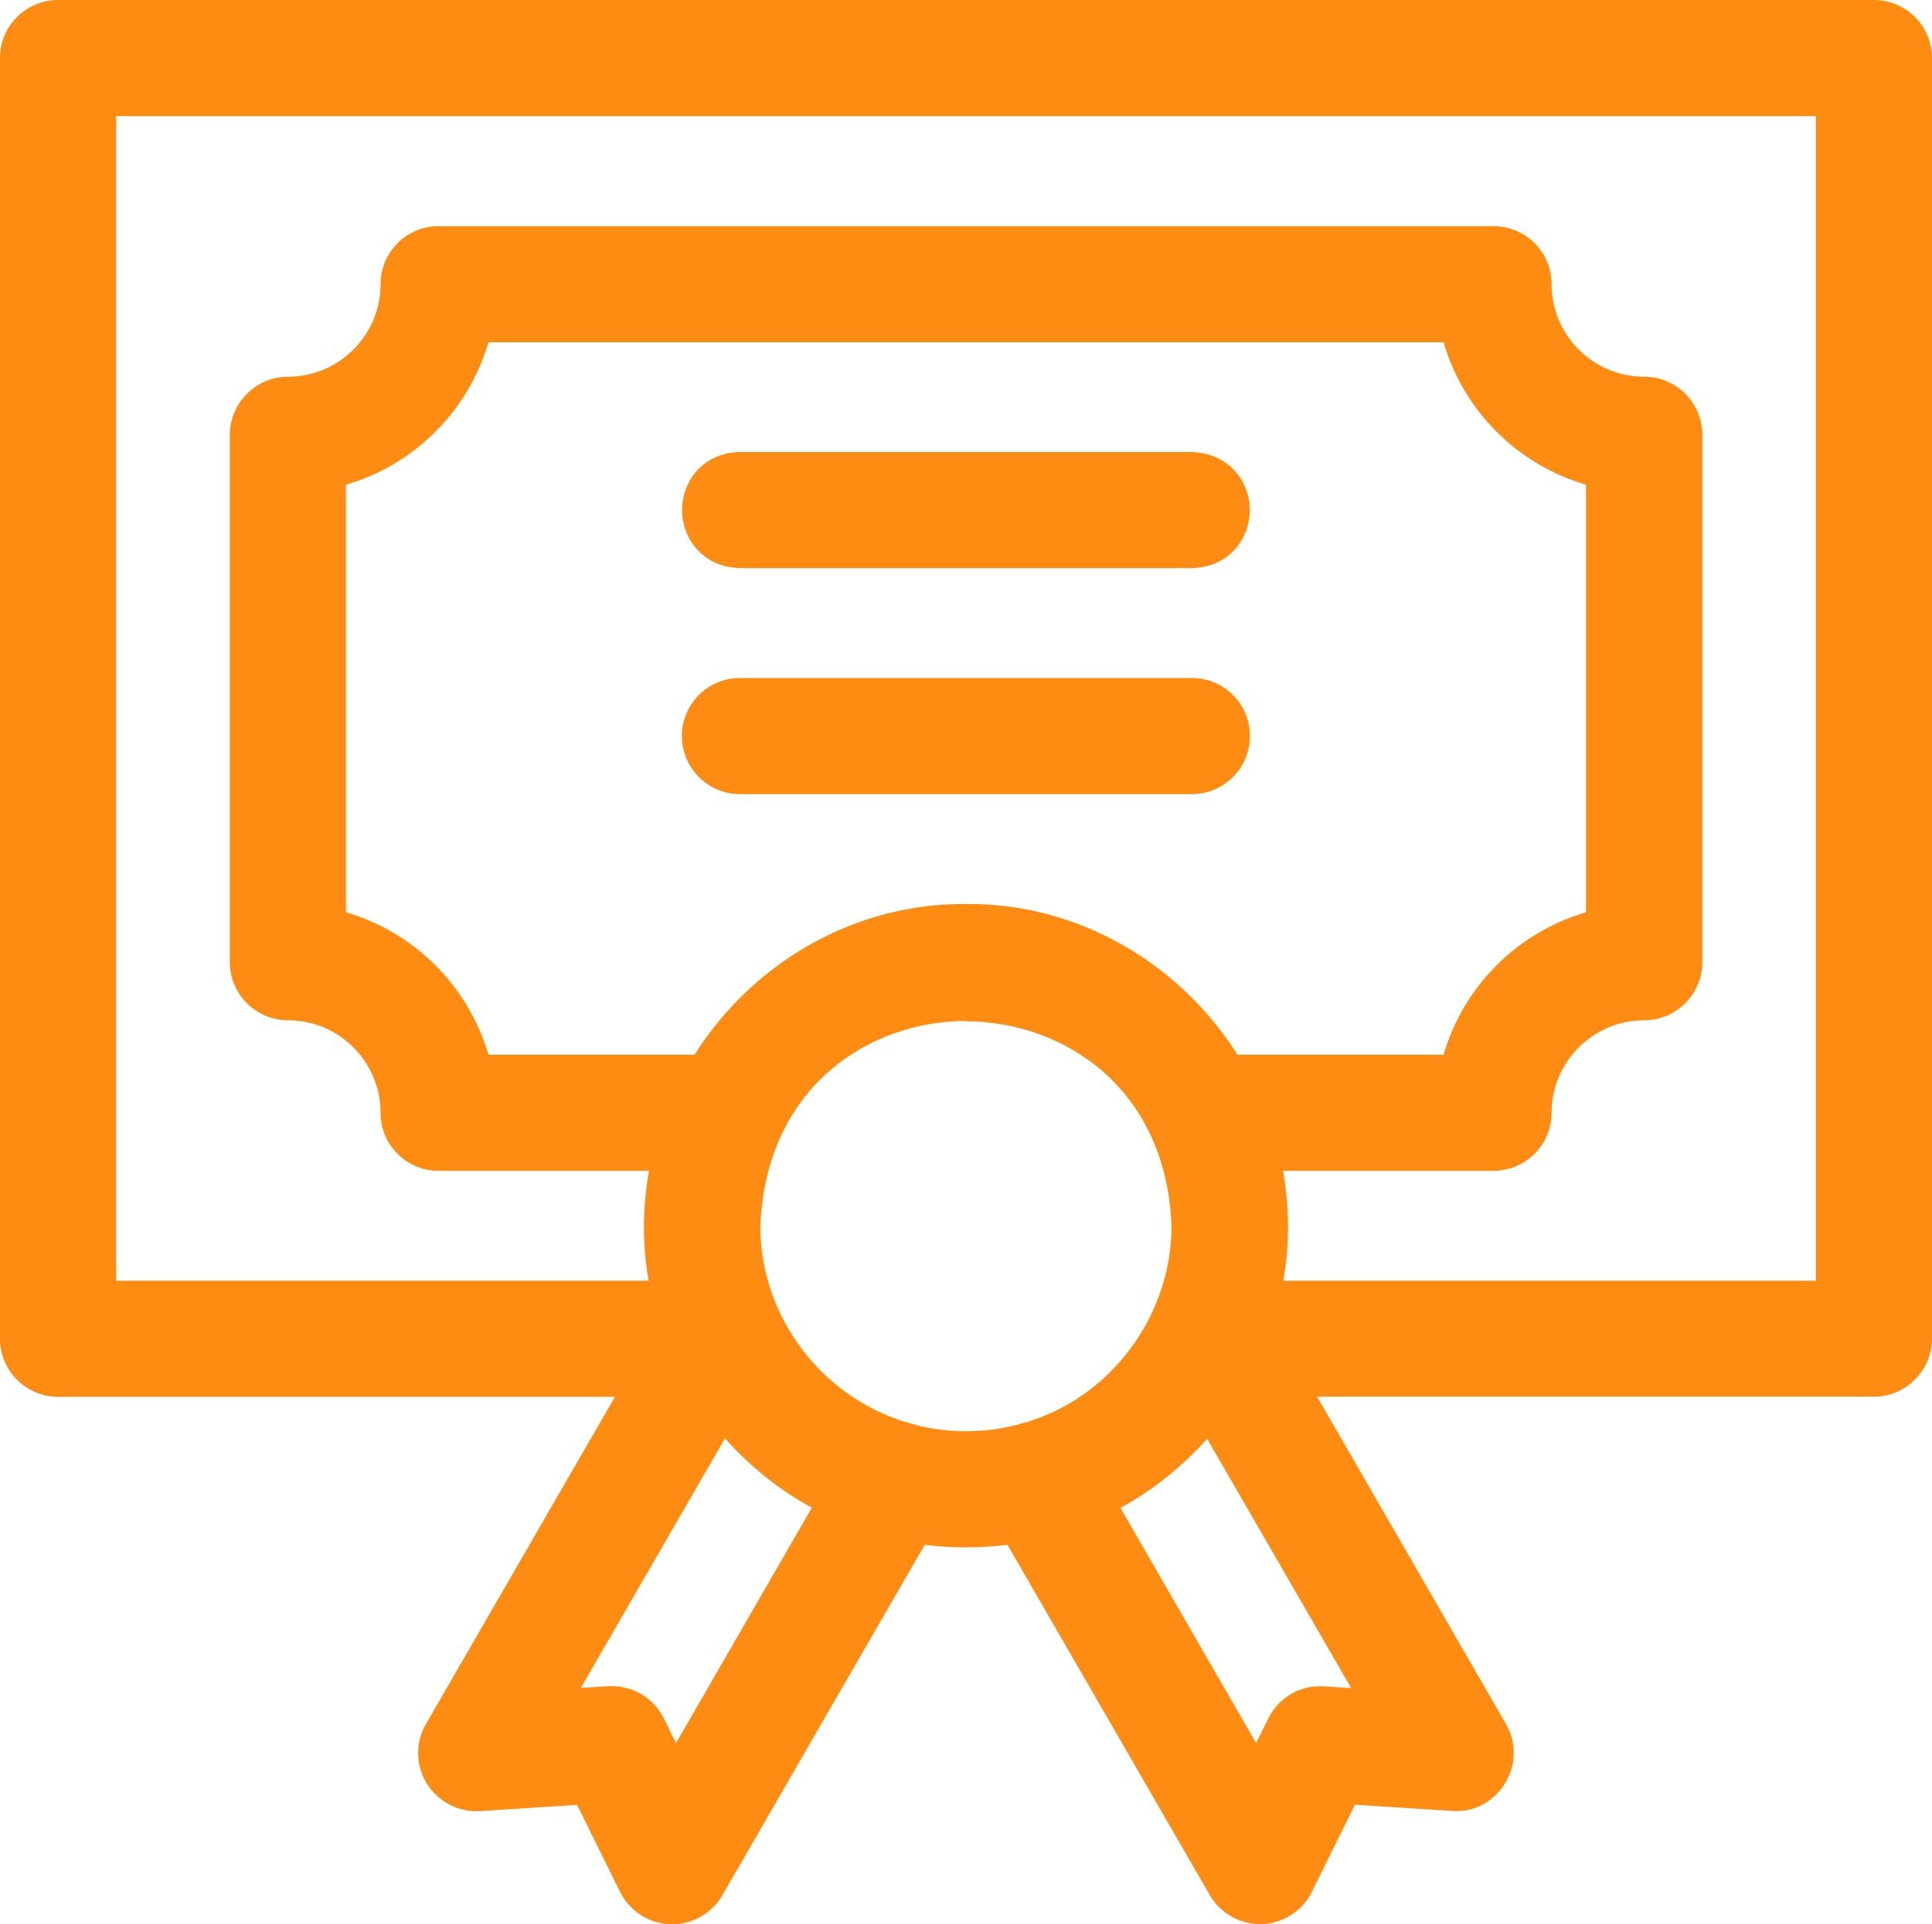 <svg xmlns="http://www.w3.org/2000/svg" id="Calque_1" data-name="Calque 1" viewBox="0 0 111.63 111.19"><defs><style> .cls-1 { fill: #ff8c12; } </style></defs><path class="cls-1" d="m42.71,32.83h.04s26.16,0,26.16,0c2.17-.08,3.3-1.75,3.3-3.35,0-1.6-1.13-3.27-3.34-3.36h-26.16c-2.17.08-3.3,1.75-3.3,3.35,0,1.6,1.13,3.27,3.3,3.36Z"></path><path class="cls-1" d="m68.87,39.18h-26.12c-1.85,0-3.35,1.5-3.35,3.35s1.5,3.36,3.35,3.36h26.12c1.85,0,3.35-1.51,3.35-3.36s-1.5-3.35-3.35-3.35Z"></path><path class="cls-1" d="m108.27,0H3.36C1.5,0,0,1.5,0,3.35v74.01c0,1.85,1.5,3.36,3.36,3.36h32.17l-10.92,18.91c-.62,1.07-.6,2.4.06,3.45.66,1.05,1.84,1.66,3.07,1.58l5.6-.36,2.49,5.03c.56,1.14,1.74,1.87,3,1.87h0c1.2,0,2.31-.64,2.91-1.68l11.69-20.25c1.57.2,3.22.2,4.78,0l11.69,20.24c.6,1.04,1.71,1.68,2.9,1.68h0c1.27,0,2.45-.73,3-1.87l2.49-5.03,5.59.36c1.24.11,2.41-.51,3.07-1.58.66-1.07.69-2.39.06-3.45l-10.91-18.91h32.17c1.85,0,3.36-1.5,3.36-3.36V3.35c0-1.85-1.5-3.35-3.36-3.35Zm-61.37,87.14l-7.84,13.59-.7-1.42c-.57-1.15-1.73-1.87-3-1.87-.07,0-.15,0-.22,0l-1.58.1,8.33-14.42c1.43,1.61,3.13,2.98,5.02,4.01Zm-40.19-13.13V6.71h98.21v67.3h-30.77c.37-2.1.36-4.25-.02-6.35h12.16c1.85,0,3.36-1.5,3.36-3.35,0-2.95,2.4-5.35,5.35-5.35,1.85,0,3.36-1.51,3.36-3.36v-30.47c0-1.85-1.5-3.36-3.36-3.36-2.95,0-5.35-2.4-5.35-5.35,0-1.85-1.5-3.35-3.36-3.35H25.34c-1.85,0-3.35,1.5-3.35,3.35,0,2.95-2.4,5.35-5.35,5.35-1.85,0-3.36,1.51-3.36,3.36v30.47c0,1.85,1.5,3.36,3.36,3.36,2.95,0,5.35,2.4,5.35,5.35,0,1.85,1.5,3.35,3.35,3.35h12.16c-.38,2.1-.4,4.25-.02,6.35H6.71Zm64.17-13.98c-3.56-4.96-9.21-7.85-15.05-7.79-5.87-.06-11.52,2.83-15.08,7.79-.22.3-.42.61-.62.92h-11.91c-1.15-3.96-4.27-7.08-8.23-8.23v-24.71c3.96-1.15,7.08-4.27,8.23-8.23h55.19c1.15,3.96,4.27,7.08,8.23,8.23v24.71c-3.96,1.15-7.08,4.27-8.23,8.23h-11.91c-.2-.31-.4-.62-.62-.92Zm-15.07-1.01c5.49,0,11.55,3.71,11.88,11.81,0,5.23-3.51,9.92-8.44,11.37-.18.04-.35.08-.43.12-1.9.51-4.07.52-5.98.01-.15-.06-.3-.1-.38-.11-5.02-1.48-8.53-6.17-8.53-11.36.34-8.15,6.4-11.86,11.88-11.86Zm13.93,24.11l8.33,14.42-1.57-.1c-1.36-.09-2.62.64-3.22,1.86l-.7,1.42-7.84-13.59c1.89-1.04,3.59-2.4,5.02-4.01Z"></path></svg>